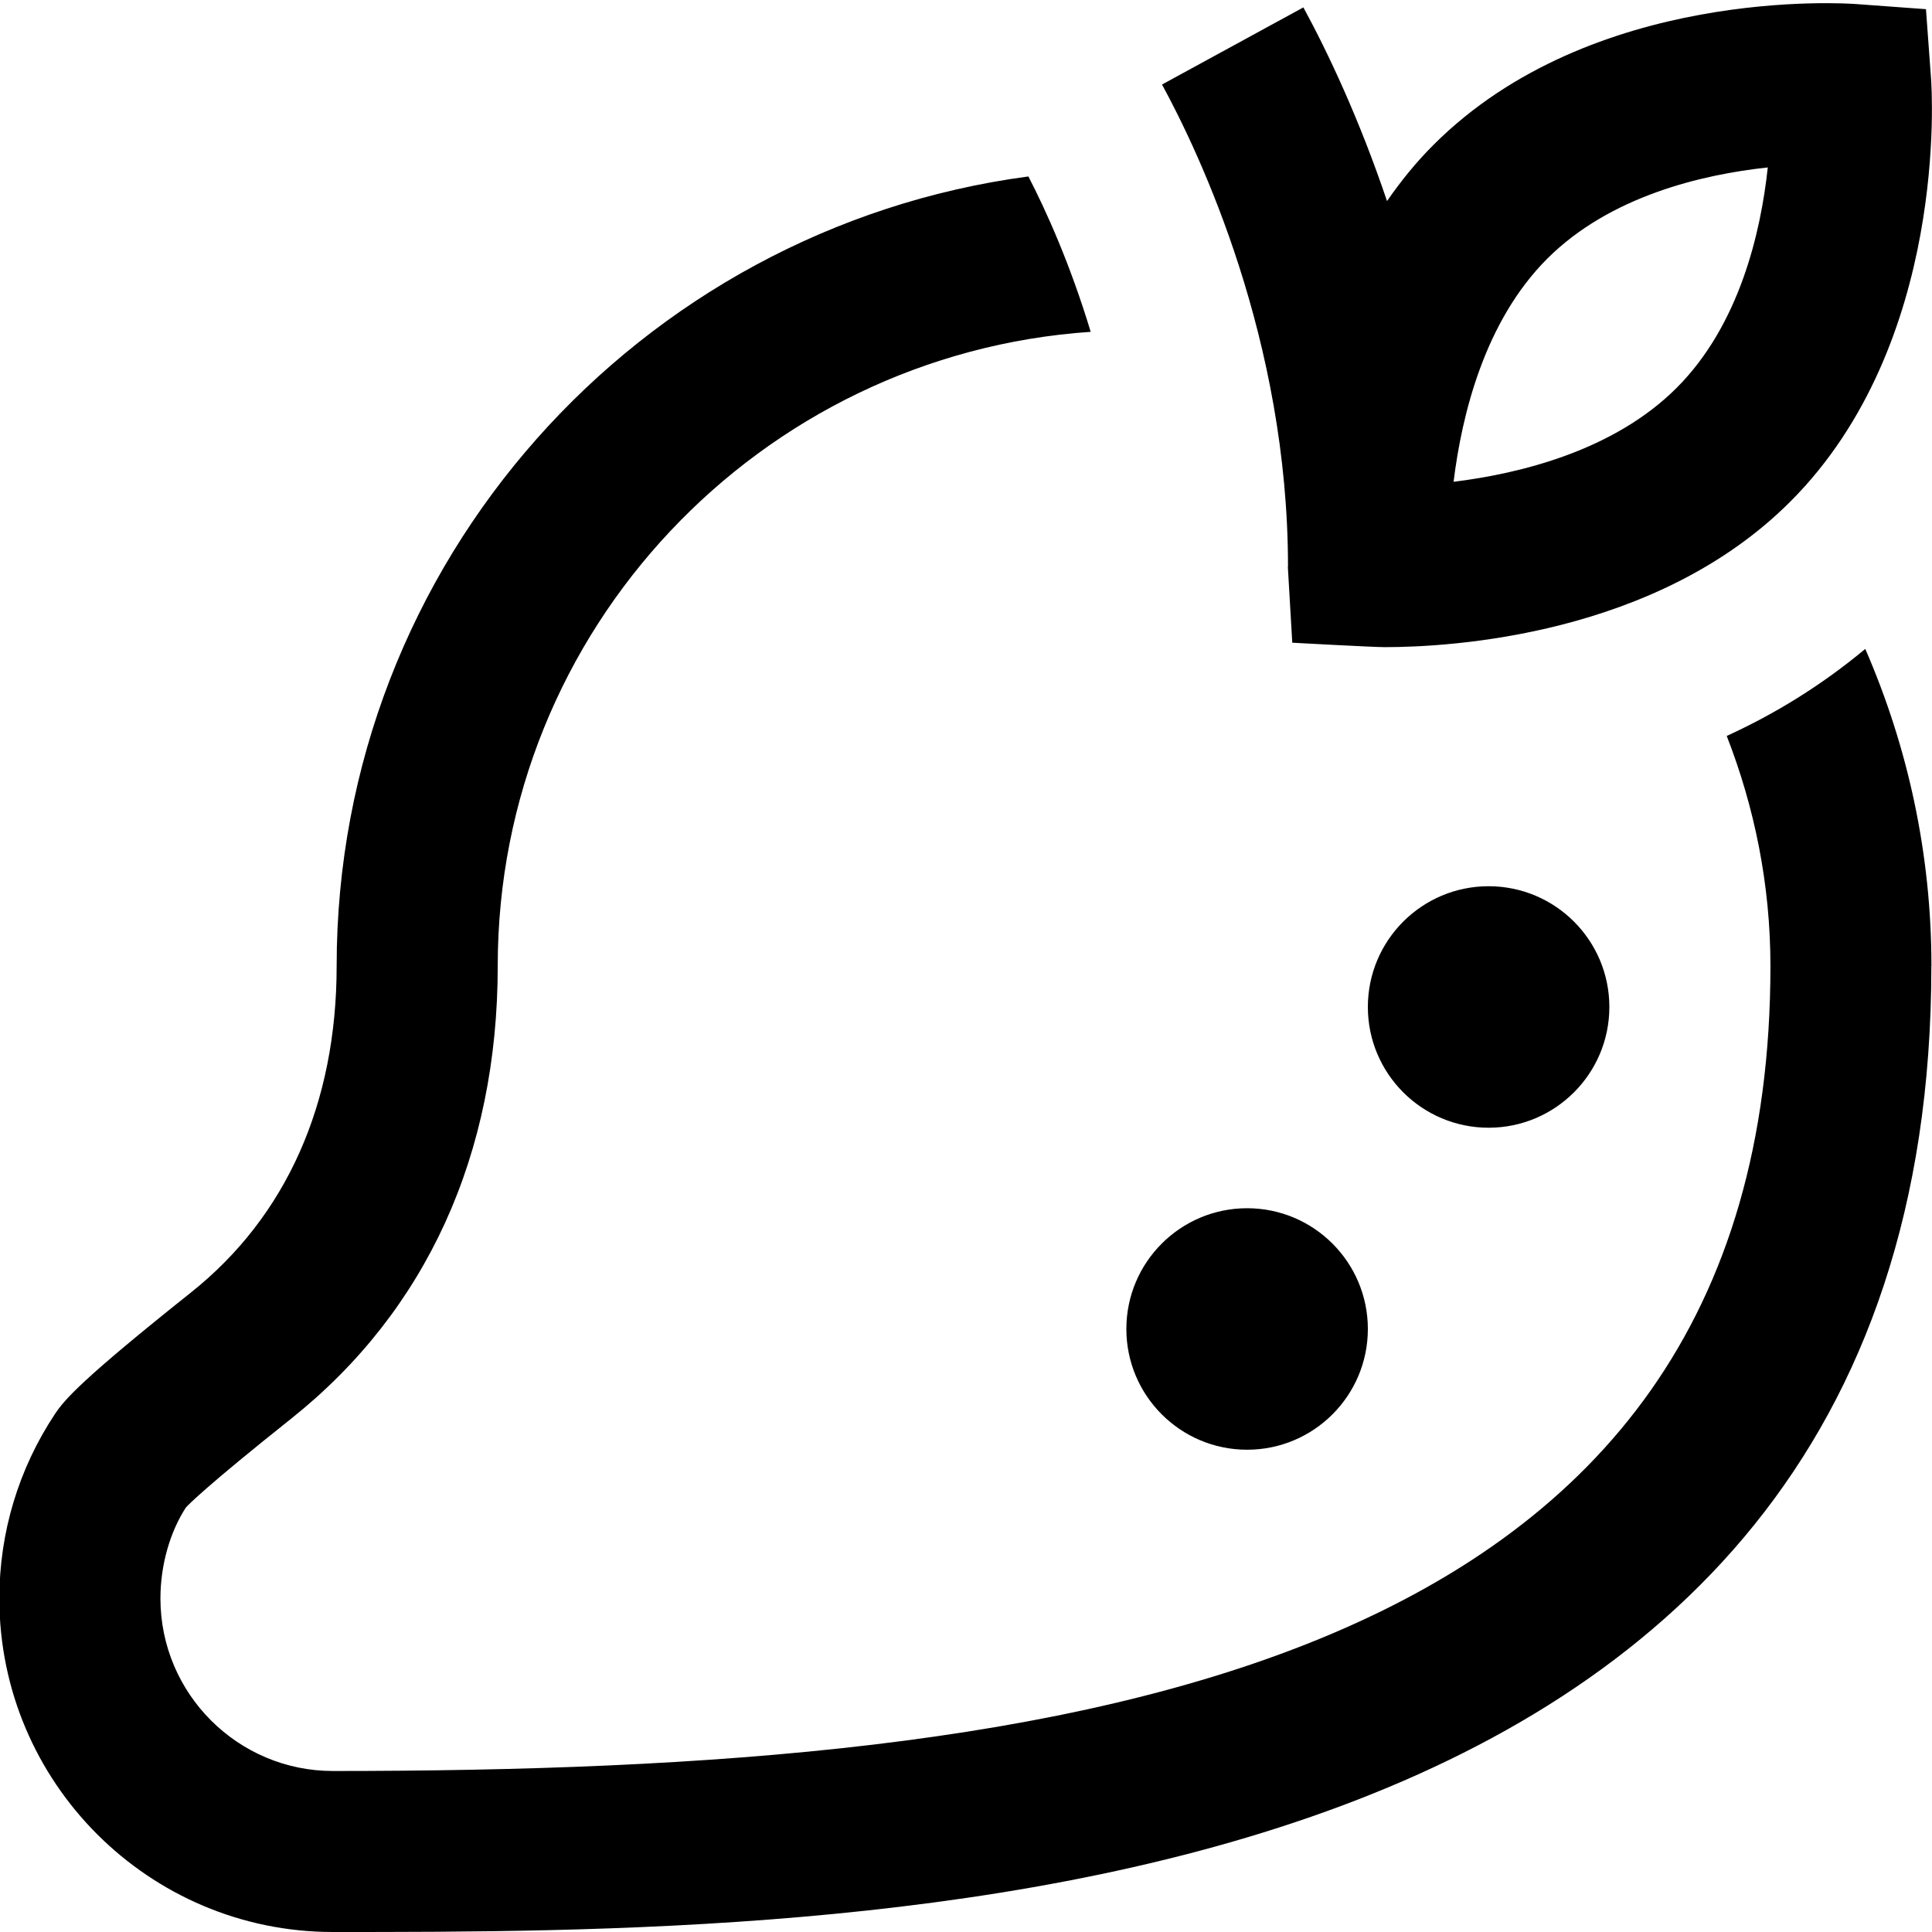 <?xml version="1.0" encoding="UTF-8"?>
<svg xmlns="http://www.w3.org/2000/svg" id="Layer_1" data-name="Layer 1" viewBox="0 0 24 24">
  <path d="m23.992,12s0,0,0,0h0c0,12-13.412,12-19.857,12C1.85,24-.008,22.142-.008,19.857c0-.819.239-1.611.69-2.291.122-.184.343-.437,1.691-1.511,1.183-.942,1.809-2.345,1.809-4.056,0-5.016,3.751-9.162,8.593-9.807.217.419.519,1.086.774,1.93-4.108.279-7.366,3.7-7.366,7.877,0,2.342-.886,4.285-2.562,5.621-1.071.853-1.28,1.072-1.312,1.107-.193.297-.316.706-.316,1.13,0,1.182.961,2.143,2.143,2.143,9.274,0,17.857-1.211,17.857-10h0s0,0,0,0c0-1.009-.197-1.97-.543-2.858.592-.27,1.174-.625,1.721-1.081.526,1.208.822,2.539.822,3.939Zm-7.992-4.96c0-2.816-1.095-5.127-1.565-5.99l1.756-.958c.303.556.695,1.386,1.039,2.406.169-.244.358-.48.577-.698C19.775-.171,22.933.04,23.066.051l.859.063.063.859c.01.133.221,3.291-1.749,5.259-1.666,1.667-4.224,1.807-5.038,1.807-.144,0-1.148-.055-1.148-.055l-.055-.945Zm2.057-1.055c.827-.102,1.989-.386,2.77-1.166.78-.78,1.046-1.928,1.133-2.739-.811.087-1.959.354-2.739,1.133s-1.062,1.942-1.164,2.771Zm.435,5.024c-.828,0-1.5.672-1.5,1.5s.672,1.5,1.5,1.5,1.5-.672,1.5-1.5-.672-1.5-1.5-1.5Zm-3,4c-.828,0-1.5.672-1.5,1.5s.672,1.5,1.5,1.5,1.5-.672,1.5-1.5-.672-1.5-1.5-1.5Z"/>
</svg>
